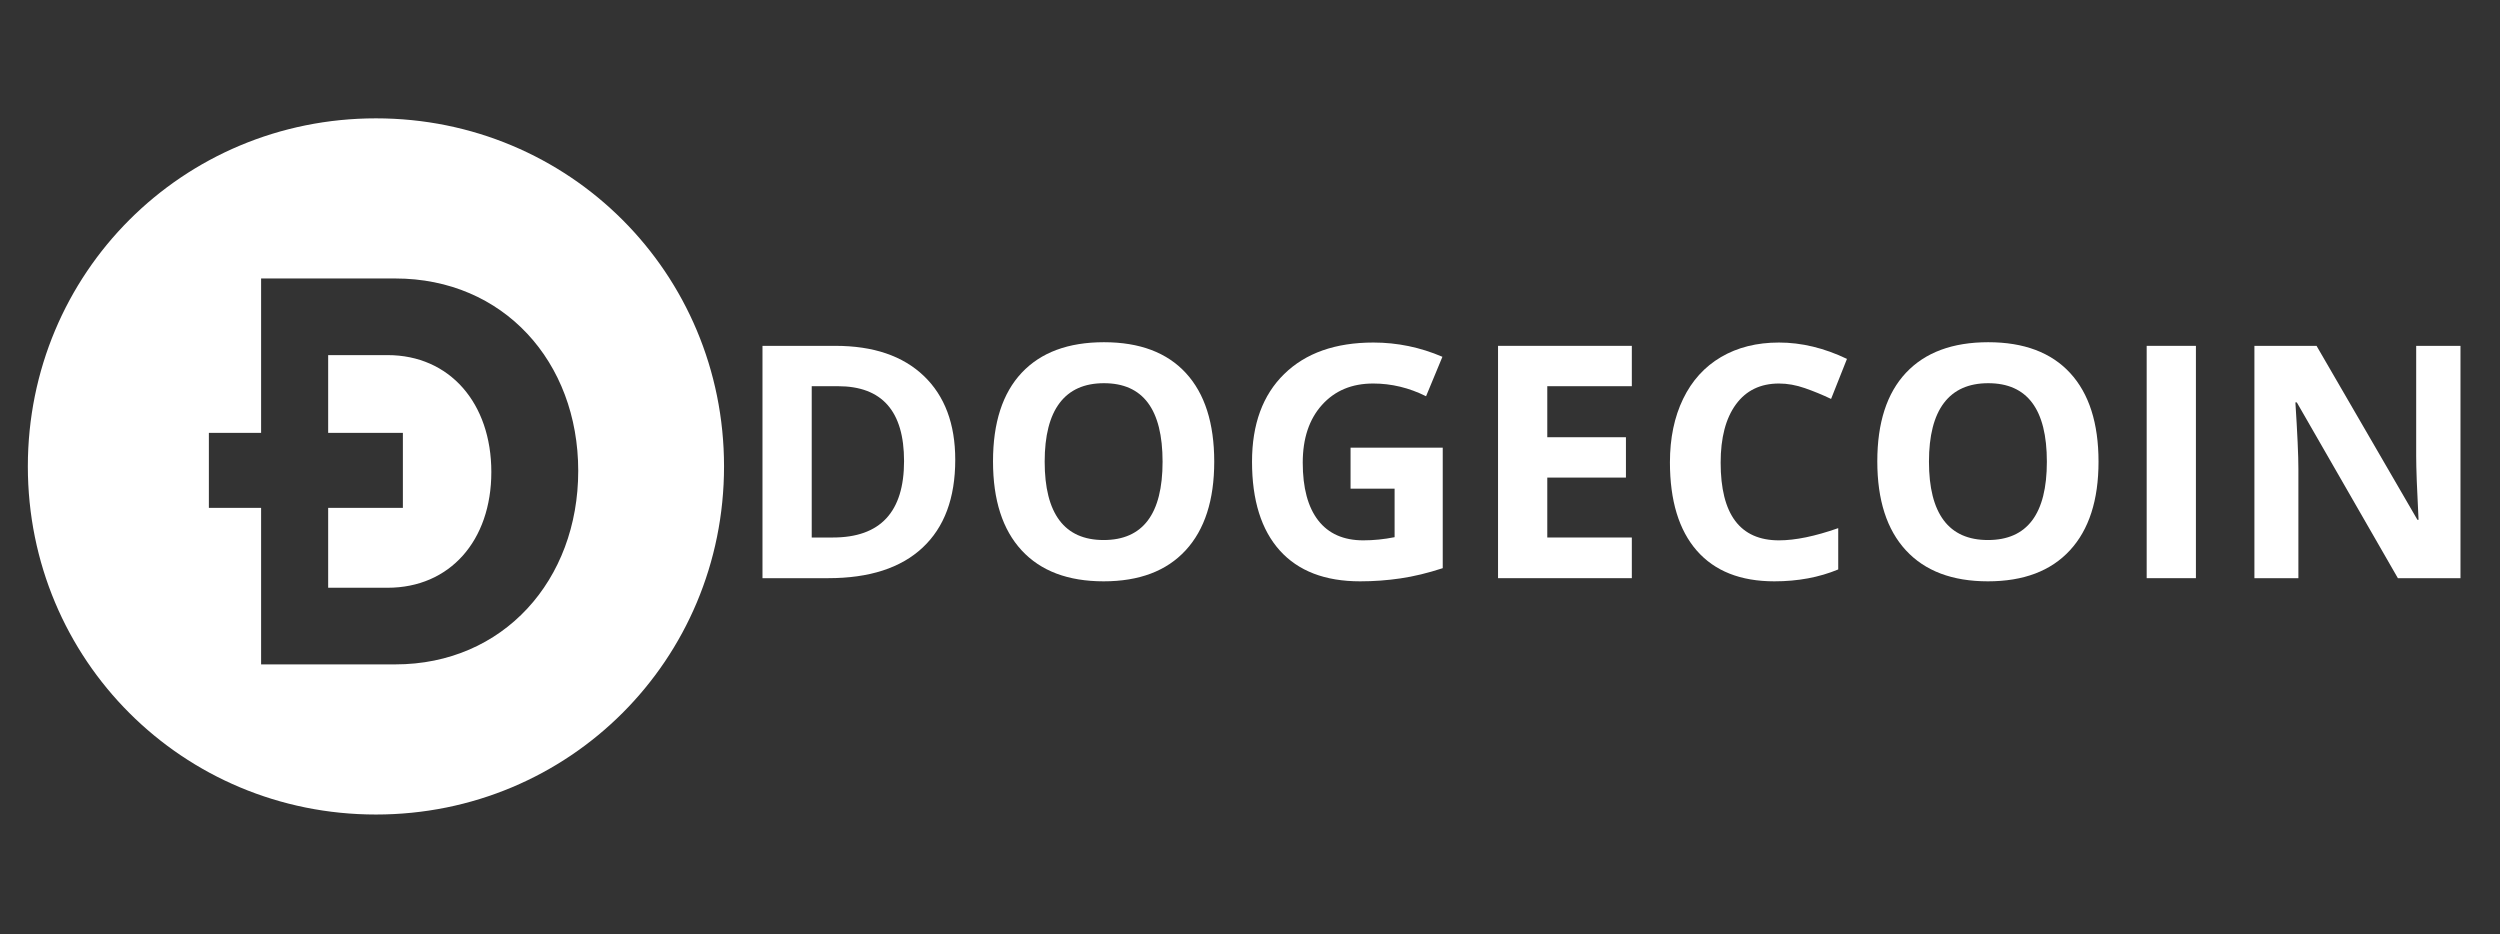 <svg xmlns="http://www.w3.org/2000/svg" xmlns:xlink="http://www.w3.org/1999/xlink" width="990" zoomAndPan="magnify" viewBox="0 0 742.5 277.5" height="370" preserveAspectRatio="xMidYMid meet" version="1.0"><rect x="0" y="0" width="742.5" height="277.5" fill="#333333" stroke="none"/><defs><g/><clipPath id="689592caf6"><path d="M 8.27 35.148 L 215.039 35.148 L 215.039 241.914 L 8.27 241.914 Z M 8.27 35.148 " clip-rule="nonzero"/></clipPath></defs><g clip-path="url(#689592caf6)"><path fill="#ffffff" d="M 97.465 128.562 L 97.465 105.469 L 115.125 105.469 C 133.535 105.469 145.926 119.715 145.926 140.184 C 145.926 160.648 133.535 174.562 115.125 174.562 L 97.465 174.562 L 97.465 150.828 L 119.656 150.828 L 119.656 128.562 Z M 77.547 150.828 L 77.547 197.324 L 117.398 197.324 C 149.523 197.324 171.734 172.27 171.734 139.852 C 171.734 107.434 149.523 82.707 117.398 82.707 L 77.547 82.707 L 77.547 128.562 L 62.035 128.562 L 62.035 150.828 Z M 215.039 138.531 C 215.039 195.969 169.09 241.914 111.656 241.914 C 54.219 241.914 8.27 195.969 8.27 138.531 C 8.27 81.094 54.219 35.148 111.656 35.148 C 169.09 35.148 215.039 81.094 215.039 138.531 " fill-opacity="1" fill-rule="nonzero"/></g><g fill="#ffffff" fill-opacity="1"><g transform="translate(217.77, 171.717)"><g><path d="M 65.938 -35.156 C 65.938 -23.801 62.703 -15.102 56.234 -9.062 C 49.766 -3.02 40.426 0 28.219 0 L 8.688 0 L 8.688 -69 L 30.344 -69 C 41.613 -69 50.363 -66.023 56.594 -60.078 C 62.82 -54.129 65.938 -45.82 65.938 -35.156 Z M 50.734 -34.781 C 50.734 -49.602 44.191 -57.016 31.109 -57.016 L 23.312 -57.016 L 23.312 -12.078 L 29.594 -12.078 C 43.688 -12.078 50.734 -19.645 50.734 -34.781 Z M 50.734 -34.781 "/></g></g><g transform="translate(289.316, 171.717)"><g><path d="M 71.312 -34.594 C 71.312 -23.176 68.477 -14.398 62.812 -8.266 C 57.156 -2.129 49.039 0.938 38.469 0.938 C 27.895 0.938 19.773 -2.129 14.109 -8.266 C 8.441 -14.398 5.609 -23.207 5.609 -34.688 C 5.609 -46.176 8.445 -54.945 14.125 -61 C 19.812 -67.051 27.957 -70.078 38.562 -70.078 C 49.164 -70.078 57.273 -67.023 62.891 -60.922 C 68.504 -54.816 71.312 -46.039 71.312 -34.594 Z M 20.953 -34.594 C 20.953 -26.883 22.414 -21.078 25.344 -17.172 C 28.27 -13.273 32.645 -11.328 38.469 -11.328 C 50.133 -11.328 55.969 -19.082 55.969 -34.594 C 55.969 -50.133 50.164 -57.906 38.562 -57.906 C 32.738 -57.906 28.348 -55.945 25.391 -52.031 C 22.43 -48.113 20.953 -42.301 20.953 -34.594 Z M 20.953 -34.594 "/></g></g><g transform="translate(366.242, 171.717)"><g><path d="M 34.875 -38.75 L 62.25 -38.75 L 62.25 -2.969 C 57.812 -1.52 53.633 -0.508 49.719 0.062 C 45.801 0.645 41.797 0.938 37.703 0.938 C 27.297 0.938 19.344 -2.117 13.844 -8.234 C 8.352 -14.359 5.609 -23.145 5.609 -34.594 C 5.609 -45.727 8.797 -54.41 15.172 -60.641 C 21.547 -66.867 30.379 -69.984 41.672 -69.984 C 48.754 -69.984 55.582 -68.57 62.156 -65.75 L 57.297 -54.031 C 52.266 -56.551 47.023 -57.812 41.578 -57.812 C 35.254 -57.812 30.188 -55.688 26.375 -51.438 C 22.57 -47.195 20.672 -41.488 20.672 -34.312 C 20.672 -26.82 22.203 -21.102 25.266 -17.156 C 28.336 -13.207 32.801 -11.234 38.656 -11.234 C 41.707 -11.234 44.805 -11.547 47.953 -12.172 L 47.953 -26.578 L 34.875 -26.578 Z M 34.875 -38.75 "/></g></g><g transform="translate(436.23, 171.717)"><g><path d="M 48.422 0 L 8.688 0 L 8.688 -69 L 48.422 -69 L 48.422 -57.016 L 23.312 -57.016 L 23.312 -41.859 L 46.672 -41.859 L 46.672 -29.875 L 23.312 -29.875 L 23.312 -12.078 L 48.422 -12.078 Z M 48.422 0 "/></g></g><g transform="translate(490.361, 171.717)"><g><path d="M 38 -57.812 C 32.488 -57.812 28.223 -55.742 25.203 -51.609 C 22.18 -47.473 20.672 -41.707 20.672 -34.312 C 20.672 -18.926 26.445 -11.234 38 -11.234 C 42.844 -11.234 48.707 -12.441 55.594 -14.859 L 55.594 -2.594 C 49.926 -0.238 43.602 0.938 36.625 0.938 C 26.582 0.938 18.898 -2.102 13.578 -8.188 C 8.266 -14.281 5.609 -23.02 5.609 -34.406 C 5.609 -41.582 6.914 -47.867 9.531 -53.266 C 12.145 -58.66 15.895 -62.797 20.781 -65.672 C 25.676 -68.547 31.414 -69.984 38 -69.984 C 44.695 -69.984 51.426 -68.363 58.188 -65.125 L 53.469 -53.234 C 50.895 -54.461 48.301 -55.531 45.688 -56.438 C 43.07 -57.352 40.508 -57.812 38 -57.812 Z M 38 -57.812 "/></g></g><g transform="translate(551.949, 171.717)"><g><path d="M 71.312 -34.594 C 71.312 -23.176 68.477 -14.398 62.812 -8.266 C 57.156 -2.129 49.039 0.938 38.469 0.938 C 27.895 0.938 19.773 -2.129 14.109 -8.266 C 8.441 -14.398 5.609 -23.207 5.609 -34.688 C 5.609 -46.176 8.445 -54.945 14.125 -61 C 19.812 -67.051 27.957 -70.078 38.562 -70.078 C 49.164 -70.078 57.273 -67.023 62.891 -60.922 C 68.504 -54.816 71.312 -46.039 71.312 -34.594 Z M 20.953 -34.594 C 20.953 -26.883 22.414 -21.078 25.344 -17.172 C 28.27 -13.273 32.645 -11.328 38.469 -11.328 C 50.133 -11.328 55.969 -19.082 55.969 -34.594 C 55.969 -50.133 50.164 -57.906 38.562 -57.906 C 32.738 -57.906 28.348 -55.945 25.391 -52.031 C 22.43 -48.113 20.953 -42.301 20.953 -34.594 Z M 20.953 -34.594 "/></g></g><g transform="translate(628.875, 171.717)"><g><path d="M 8.688 0 L 8.688 -69 L 23.312 -69 L 23.312 0 Z M 8.688 0 "/></g></g><g transform="translate(660.872, 171.717)"><g><path d="M 69.891 0 L 51.297 0 L 21.281 -52.203 L 20.859 -52.203 C 21.453 -42.984 21.75 -36.406 21.75 -32.469 L 21.75 0 L 8.688 0 L 8.688 -69 L 27.141 -69 L 57.109 -17.328 L 57.438 -17.328 C 56.969 -26.285 56.734 -32.625 56.734 -36.344 L 56.734 -69 L 69.891 -69 Z M 69.891 0 "/></g></g></g></svg>